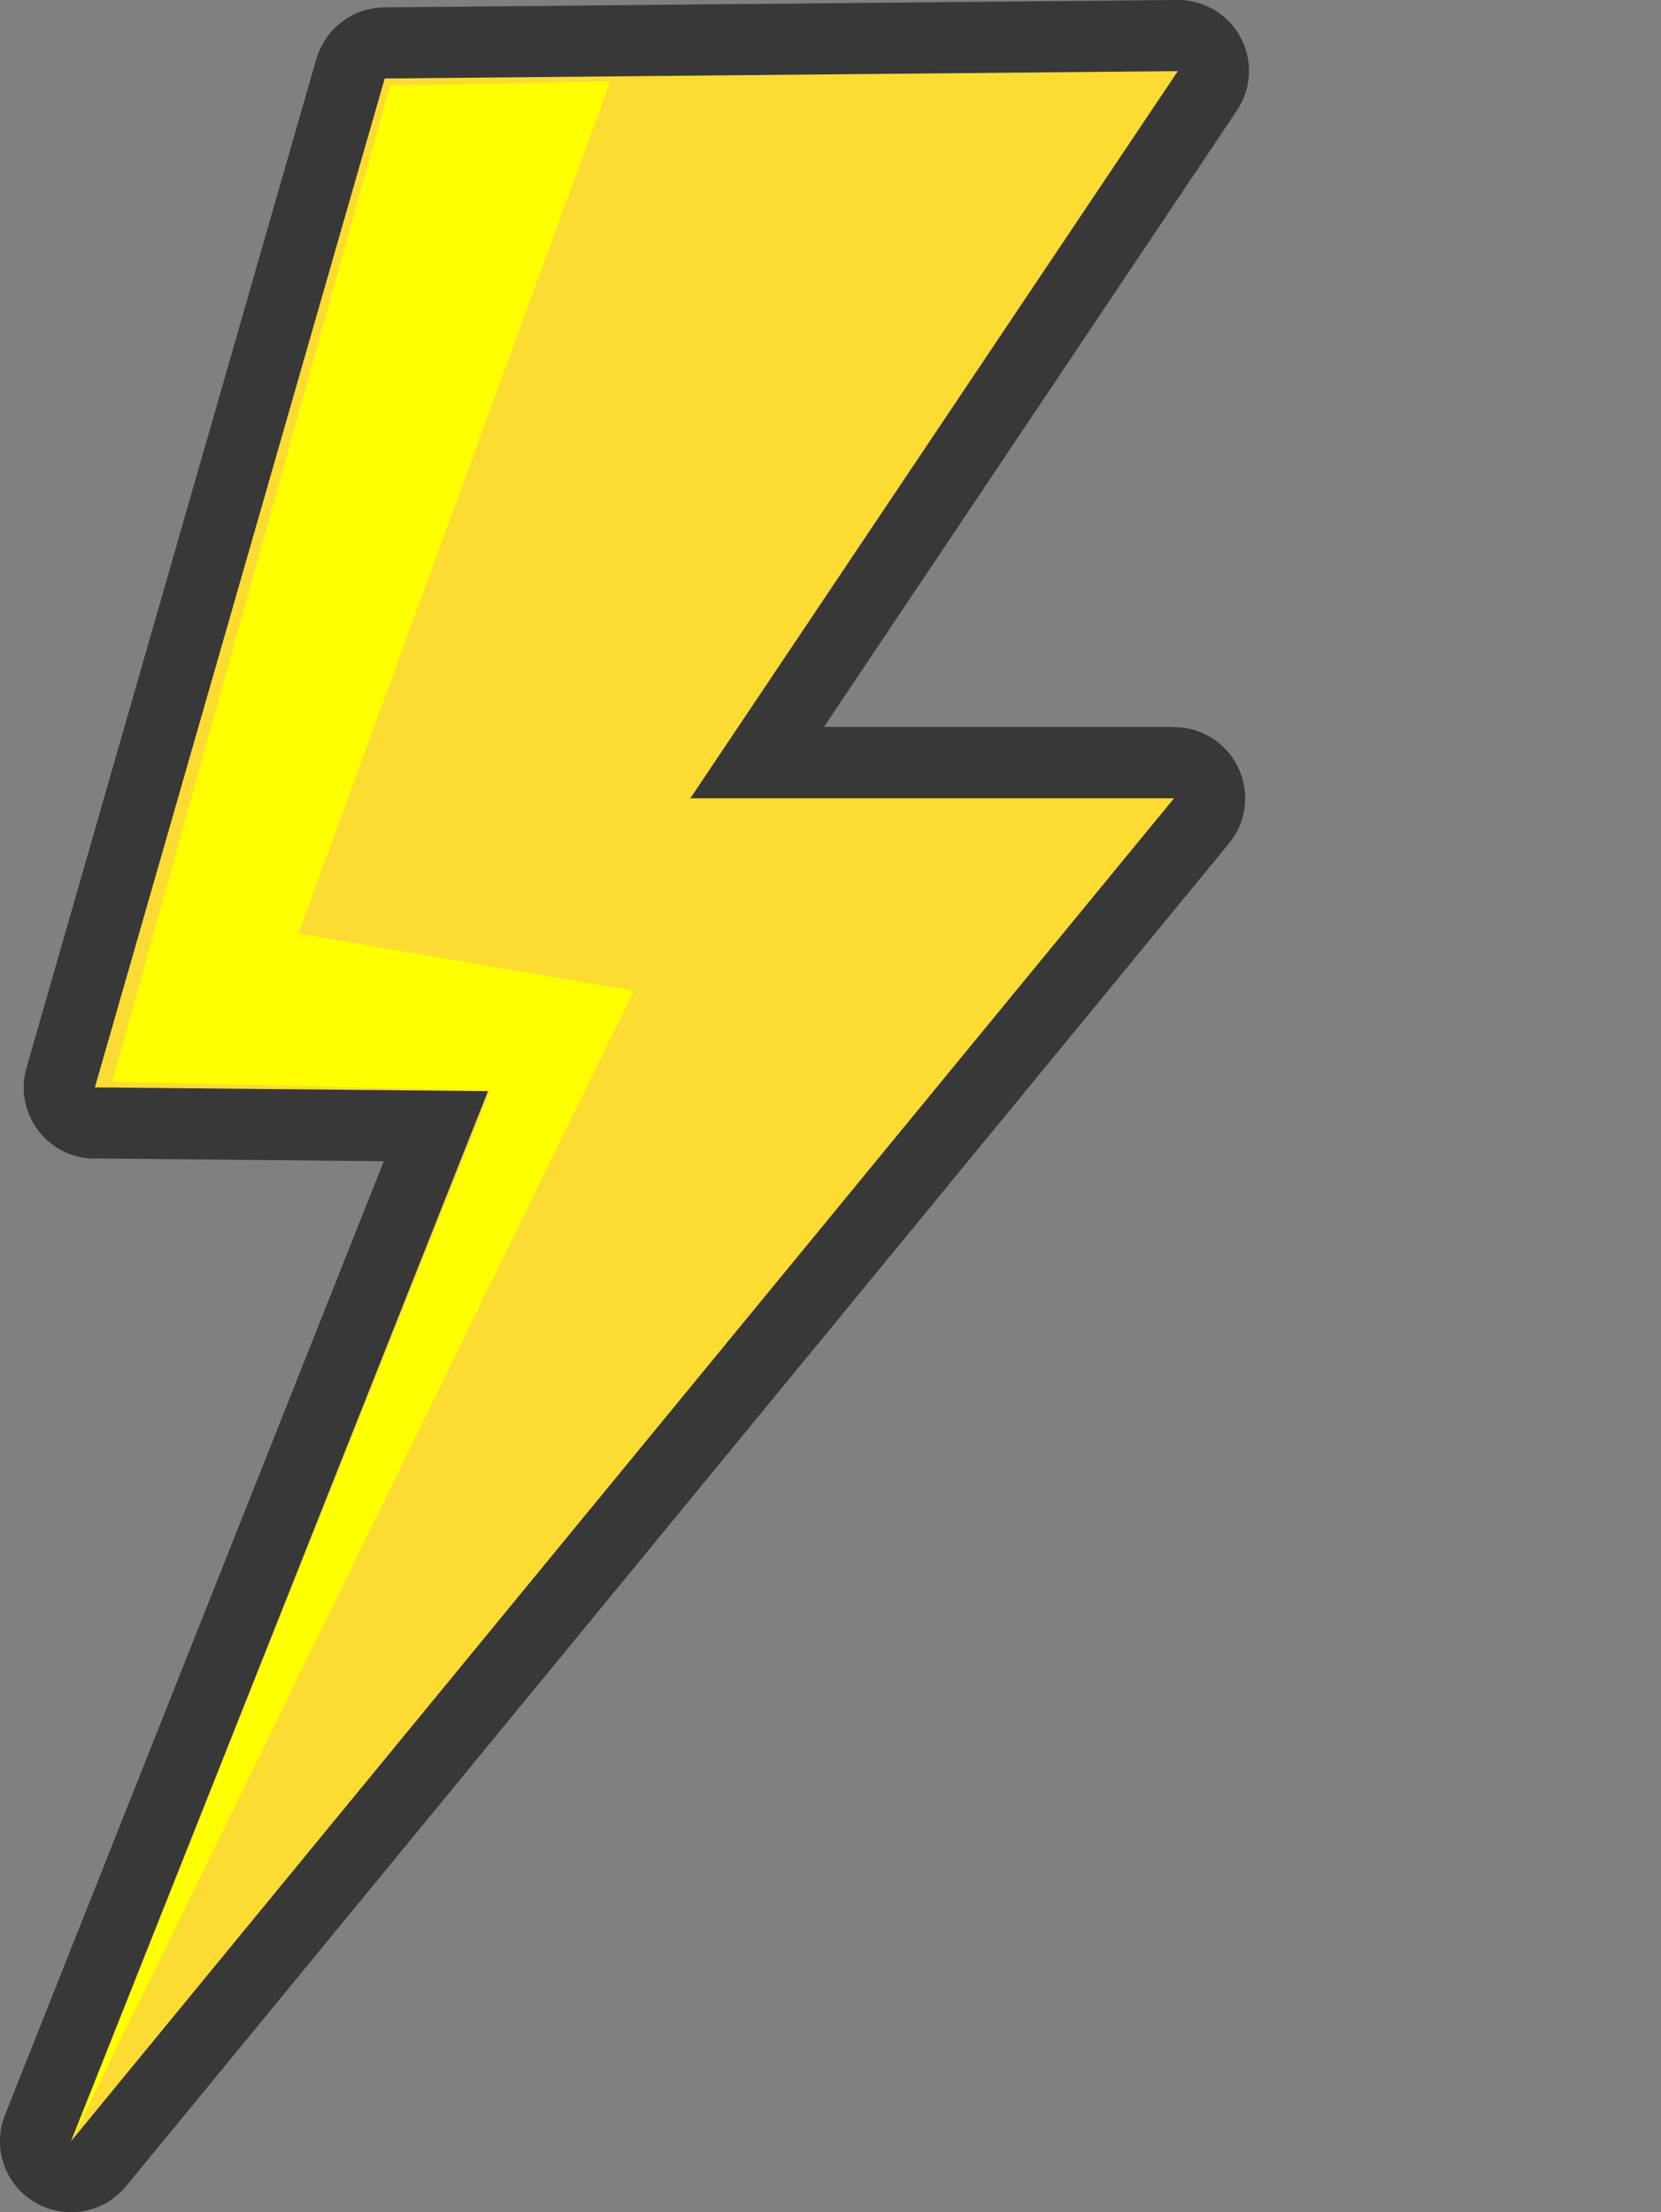 <?xml version="1.0" encoding="utf-8"?><svg version="1.1" id="Layer_1" xmlns="http://www.w3.org/2000/svg" xmlns:xlink="http://www.w3.org/1999/xlink" x="0px" y="0px" viewBox="0 0 92.27 122.88" style="enable-background:new 0 0 92.27 122.88" xml:space="preserve"><rect x="0" y="0" width="92.27" height="122.88" fill="#808080" stroke="none"/><style type="text/css">.st0{fill:#383838;} .st1{fill-rule:evenodd;clip-rule:evenodd;fill:#FCDB33;} .st2{fill-rule:evenodd;clip-rule:evenodd;fill:#FFFF00;}</style><g><path class="st0" d="M21.34,0.41L65.26,0c0.81-0.04,1.64,0.18,2.37,0.66c1.81,1.21,2.3,3.67,1.08,5.48L45.77,40.38h19.45v0.01 c0.88,0,1.77,0.29,2.51,0.9c1.68,1.39,1.93,3.87,0.54,5.56L7,121.44c-1.06,1.29-2.87,1.81-4.51,1.16c-2.03-0.8-3.02-3.1-2.21-5.13 L21.32,64.5L5.55,64.35c-0.45,0.03-0.9-0.01-1.36-0.14c-2.1-0.6-3.32-2.79-2.72-4.89l16.1-56.04l0.01,0 C18.04,1.64,19.54,0.43,21.34,0.41L21.34,0.41z"/><polygon class="st1" points="65.43,3.95 21.37,4.36 5.27,60.4 27.11,60.61 3.95,118.93 65.22,44.34 38.35,44.34 65.43,3.95"/><polygon class="st2" points="33.9,4.52 21.66,4.75 6.23,60.09 27.24,60.57 3.95,118.93 35.21,55.03 16.58,51.85 33.9,4.52"/></g></svg>